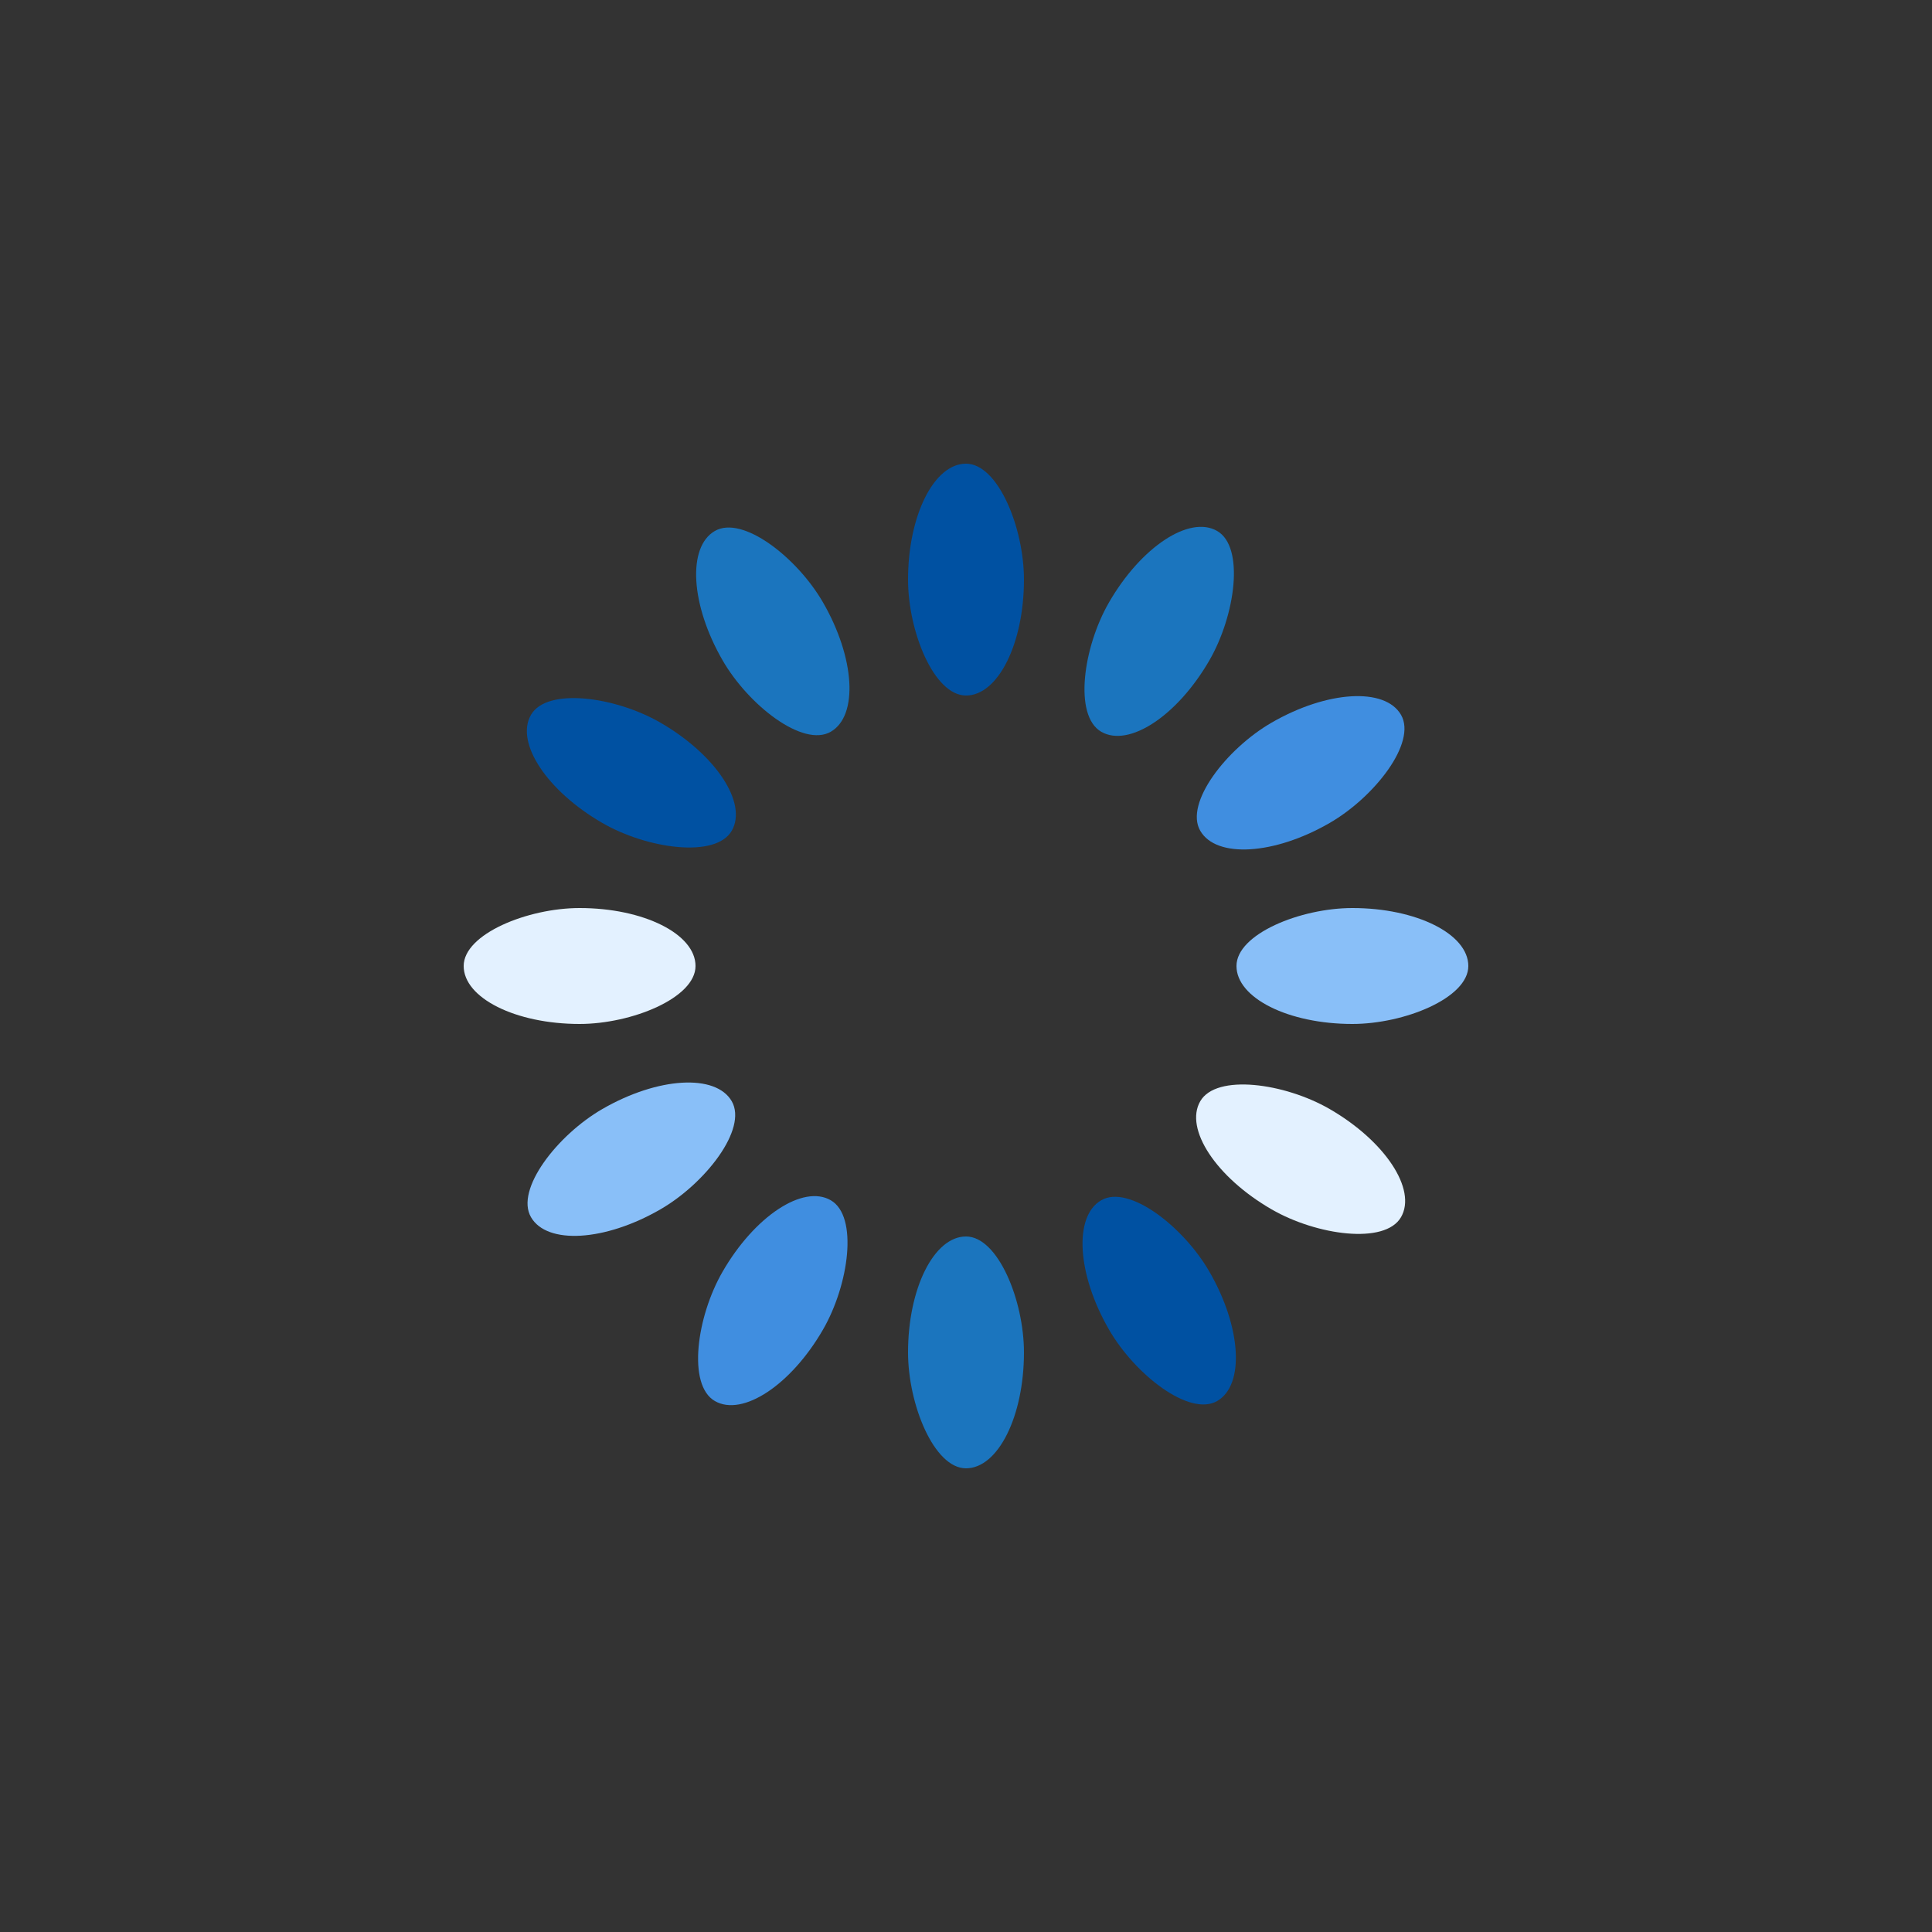 <?xml version="1.0" encoding="utf-8"?>
<svg xmlns="http://www.w3.org/2000/svg" xmlns:xlink="http://www.w3.org/1999/xlink" style="margin: auto; background: none; display: block; user-select: auto; shape-rendering: auto;" width="200px" height="200px" viewBox="0 0 100 100" preserveAspectRatio="xMidYMid">
<rect x="0" y="0" width="100" height="100" fill="#333333" stroke="none"/>
<g transform="rotate(0 50 50)" style="user-select: auto;">
  <rect x="47" y="24" rx="3" ry="6" width="6" height="12" fill="#0051a2" style="user-select: auto;">
    <animate attributeName="opacity" values="1;0" keyTimes="0;1" dur="1s" begin="-0.917s" repeatCount="indefinite" style="user-select: auto;"></animate>
  </rect>
</g><g transform="rotate(30 50 50)" style="user-select: auto;">
  <rect x="47" y="24" rx="3" ry="6" width="6" height="12" fill="#1b75be" style="user-select: auto;">
    <animate attributeName="opacity" values="1;0" keyTimes="0;1" dur="1s" begin="-0.833s" repeatCount="indefinite" style="user-select: auto;"></animate>
  </rect>
</g><g transform="rotate(60 50 50)" style="user-select: auto;">
  <rect x="47" y="24" rx="3" ry="6" width="6" height="12" fill="#408ee0" style="user-select: auto;">
    <animate attributeName="opacity" values="1;0" keyTimes="0;1" dur="1s" begin="-0.75s" repeatCount="indefinite" style="user-select: auto;"></animate>
  </rect>
</g><g transform="rotate(90 50 50)" style="user-select: auto;">
  <rect x="47" y="24" rx="3" ry="6" width="6" height="12" fill="#89bff8" style="user-select: auto;">
    <animate attributeName="opacity" values="1;0" keyTimes="0;1" dur="1s" begin="-0.667s" repeatCount="indefinite" style="user-select: auto;"></animate>
  </rect>
</g><g transform="rotate(120 50 50)" style="user-select: auto;">
  <rect x="47" y="24" rx="3" ry="6" width="6" height="12" fill="#e3f1ff" style="user-select: auto;">
    <animate attributeName="opacity" values="1;0" keyTimes="0;1" dur="1s" begin="-0.583s" repeatCount="indefinite" style="user-select: auto;"></animate>
  </rect>
</g><g transform="rotate(150 50 50)" style="user-select: auto;">
  <rect x="47" y="24" rx="3" ry="6" width="6" height="12" fill="#0051a2" style="user-select: auto;">
    <animate attributeName="opacity" values="1;0" keyTimes="0;1" dur="1s" begin="-0.5s" repeatCount="indefinite" style="user-select: auto;"></animate>
  </rect>
</g><g transform="rotate(180 50 50)" style="user-select: auto;">
  <rect x="47" y="24" rx="3" ry="6" width="6" height="12" fill="#1b75be" style="user-select: auto;">
    <animate attributeName="opacity" values="1;0" keyTimes="0;1" dur="1s" begin="-0.417s" repeatCount="indefinite" style="user-select: auto;"></animate>
  </rect>
</g><g transform="rotate(210 50 50)" style="user-select: auto;">
  <rect x="47" y="24" rx="3" ry="6" width="6" height="12" fill="#408ee0" style="user-select: auto;">
    <animate attributeName="opacity" values="1;0" keyTimes="0;1" dur="1s" begin="-0.333s" repeatCount="indefinite" style="user-select: auto;"></animate>
  </rect>
</g><g transform="rotate(240 50 50)" style="user-select: auto;">
  <rect x="47" y="24" rx="3" ry="6" width="6" height="12" fill="#89bff8" style="user-select: auto;">
    <animate attributeName="opacity" values="1;0" keyTimes="0;1" dur="1s" begin="-0.25s" repeatCount="indefinite" style="user-select: auto;"></animate>
  </rect>
</g><g transform="rotate(270 50 50)" style="user-select: auto;">
  <rect x="47" y="24" rx="3" ry="6" width="6" height="12" fill="#e3f1ff" style="user-select: auto;">
    <animate attributeName="opacity" values="1;0" keyTimes="0;1" dur="1s" begin="-0.167s" repeatCount="indefinite" style="user-select: auto;"></animate>
  </rect>
</g><g transform="rotate(300 50 50)" style="user-select: auto;">
  <rect x="47" y="24" rx="3" ry="6" width="6" height="12" fill="#0051a2" style="user-select: auto;">
    <animate attributeName="opacity" values="1;0" keyTimes="0;1" dur="1s" begin="-0.083s" repeatCount="indefinite" style="user-select: auto;"></animate>
  </rect>
</g><g transform="rotate(330 50 50)" style="user-select: auto;">
  <rect x="47" y="24" rx="3" ry="6" width="6" height="12" fill="#1b75be" style="user-select: auto;">
    <animate attributeName="opacity" values="1;0" keyTimes="0;1" dur="1s" begin="0s" repeatCount="indefinite" style="user-select: auto;"></animate>
  </rect>
</g>
<!-- [ldio] generated by https://loading.io/ --></svg>